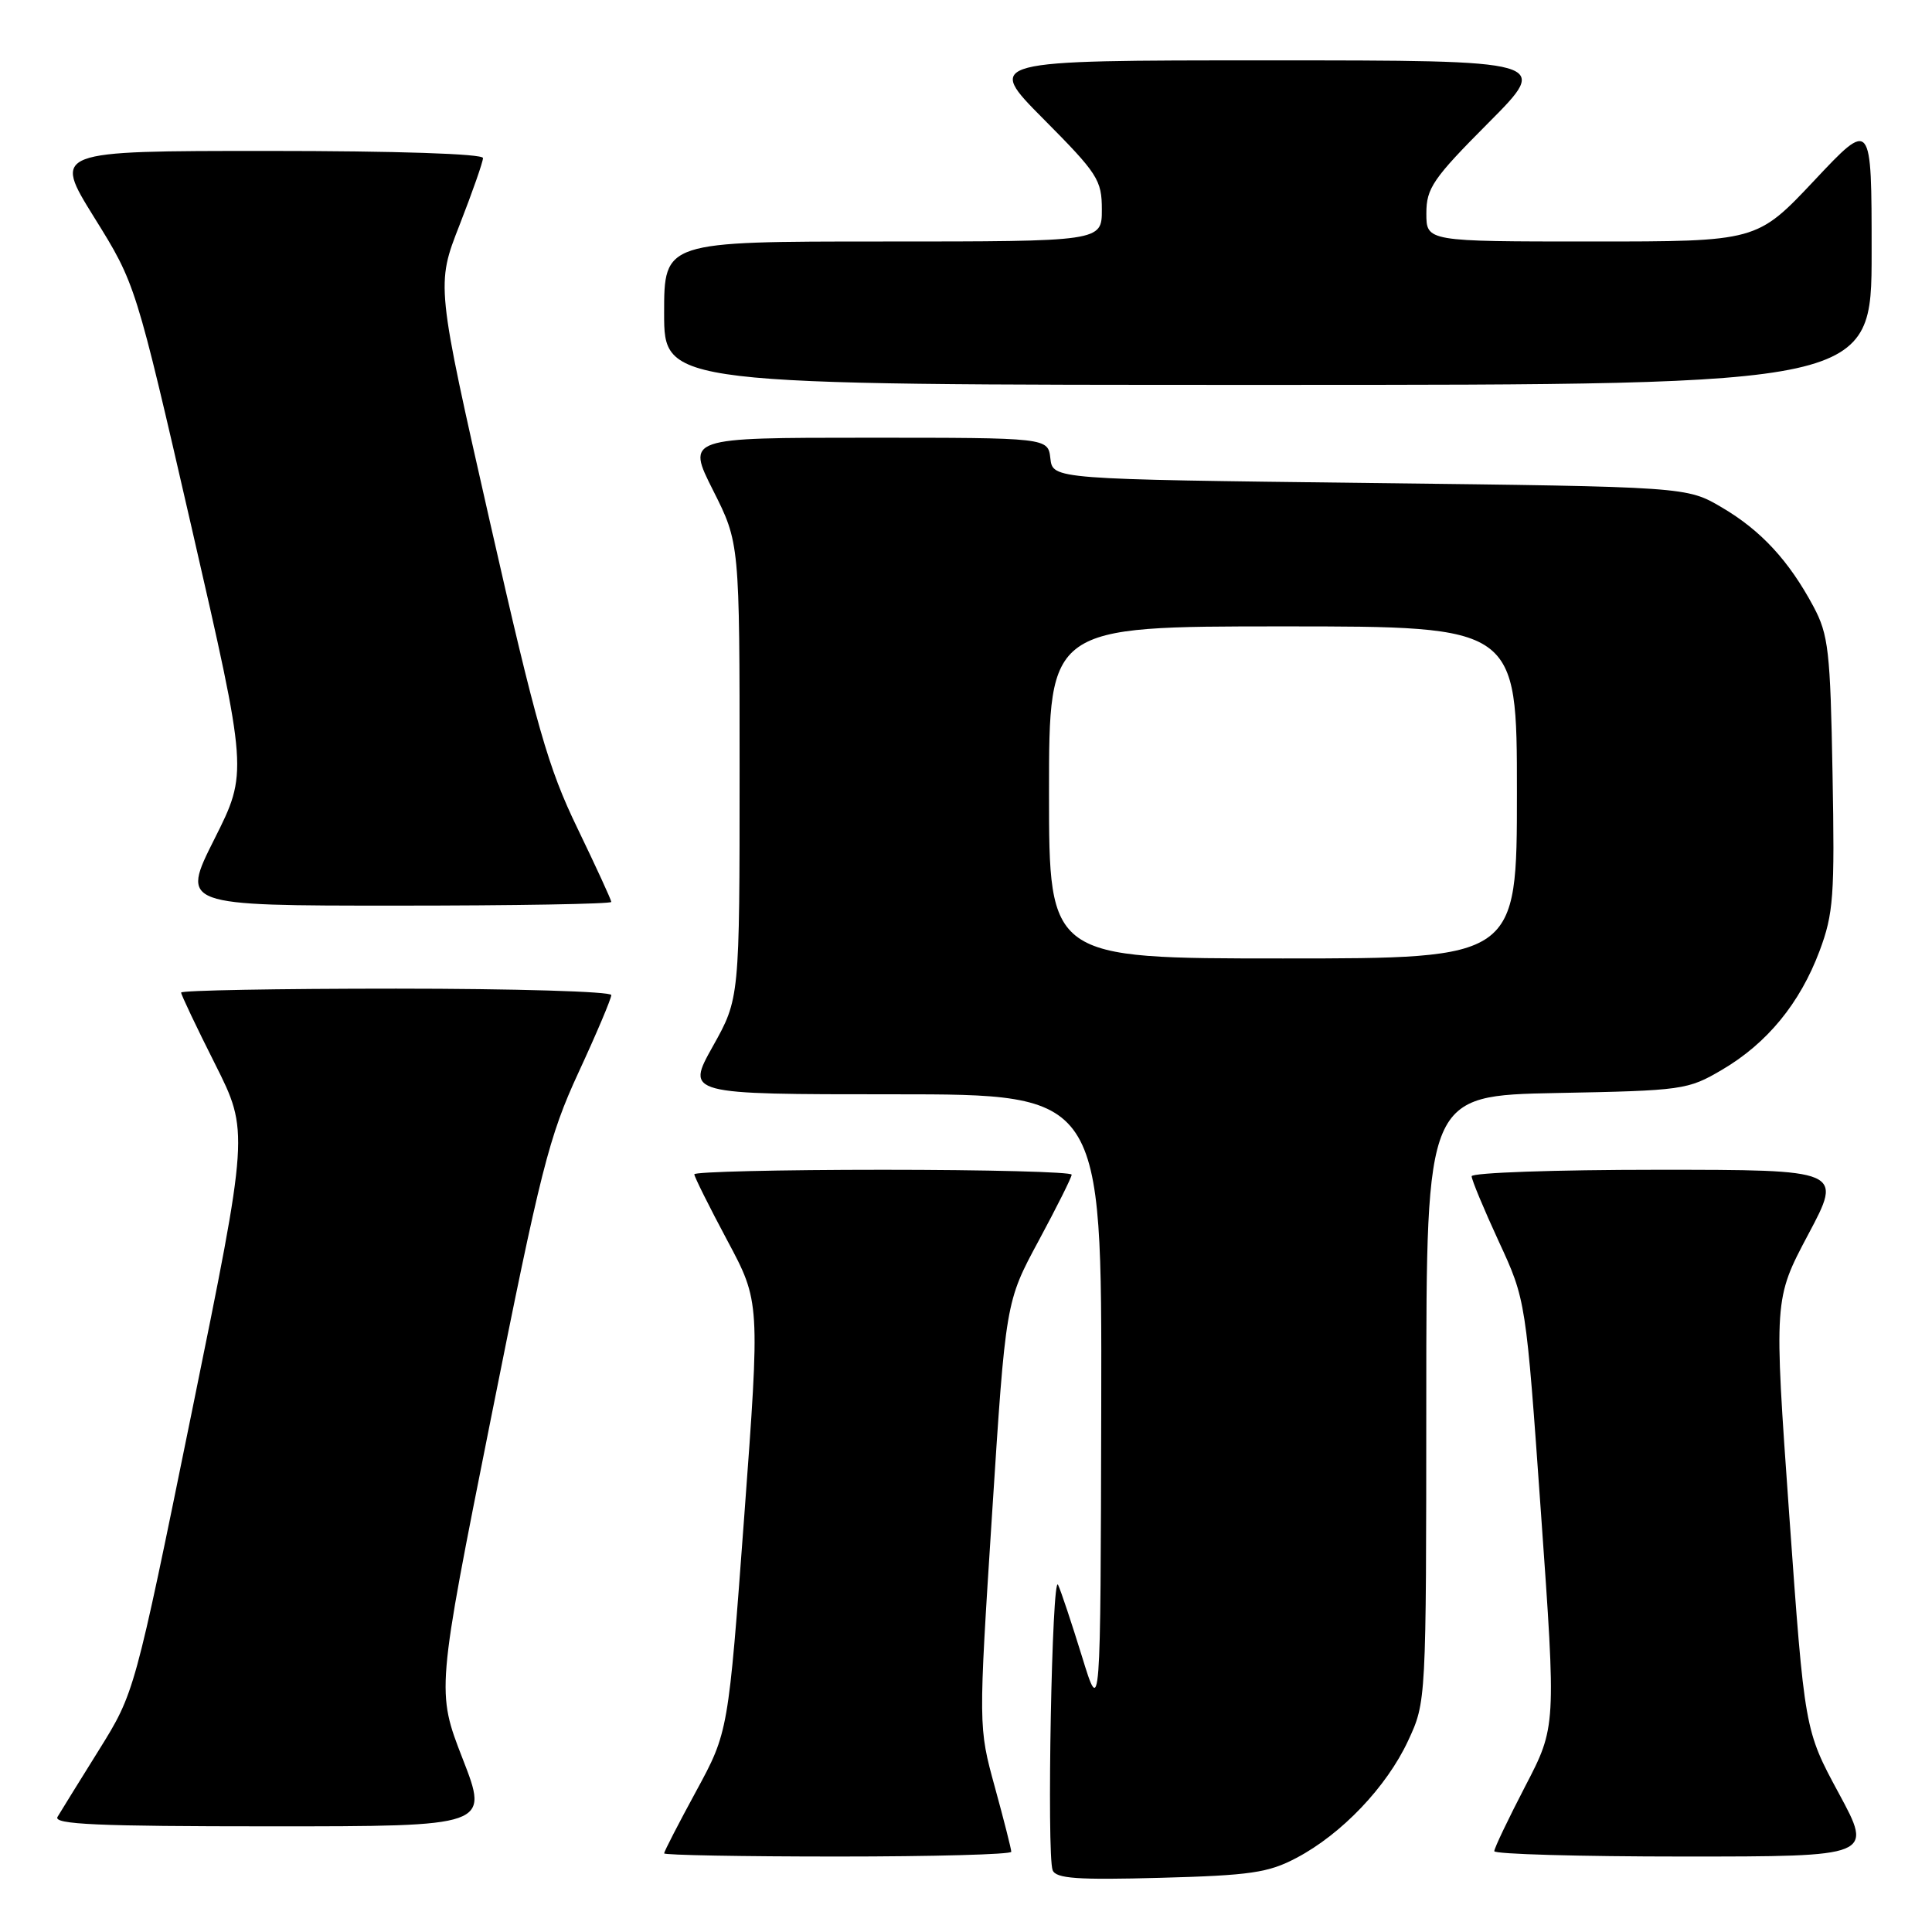 <?xml version="1.0" encoding="UTF-8" standalone="no"?>
<!DOCTYPE svg PUBLIC "-//W3C//DTD SVG 1.1//EN" "http://www.w3.org/Graphics/SVG/1.1/DTD/svg11.dtd" >
<svg xmlns="http://www.w3.org/2000/svg" xmlns:xlink="http://www.w3.org/1999/xlink" version="1.1" viewBox="0 0 256 256">
 <g >
 <path fill="currentColor"
d=" M 171.79 246.18 C 177.77 243.03 183.74 236.77 186.58 230.66 C 188.98 225.50 188.98 225.50 188.99 185.33 C 189.00 145.17 189.00 145.17 206.25 144.83 C 222.98 144.51 223.64 144.42 228.18 141.75 C 234.16 138.24 238.50 132.94 241.10 126.01 C 242.95 121.07 243.12 118.72 242.82 102.51 C 242.53 86.23 242.28 84.10 240.30 80.38 C 237.03 74.28 233.35 70.29 228.14 67.23 C 223.50 64.50 223.50 64.50 181.50 64.00 C 139.50 63.50 139.50 63.50 139.18 60.75 C 138.87 58.00 138.87 58.00 114.92 58.00 C 90.97 58.00 90.97 58.00 94.49 64.98 C 98.00 71.95 98.00 71.95 98.00 102.13 C 98.00 132.31 98.00 132.31 94.45 138.65 C 90.90 145.00 90.90 145.00 118.45 145.00 C 146.00 145.00 146.00 145.00 145.92 186.25 C 145.83 227.50 145.83 227.50 143.37 219.50 C 142.01 215.10 140.59 210.82 140.20 210.00 C 139.39 208.27 138.68 245.73 139.48 247.81 C 139.91 248.92 142.75 249.12 153.76 248.82 C 165.67 248.50 168.07 248.15 171.79 246.18 Z  M 134.00 245.37 C 134.00 245.02 133.02 241.16 131.82 236.79 C 129.64 228.84 129.64 228.84 131.45 200.67 C 133.26 172.50 133.26 172.50 137.63 164.40 C 140.03 159.94 142.00 156.01 142.00 155.65 C 142.00 155.29 130.75 155.00 117.00 155.00 C 103.25 155.00 92.00 155.27 92.00 155.60 C 92.00 155.92 93.96 159.86 96.36 164.35 C 100.72 172.50 100.72 172.50 98.61 201.00 C 96.50 229.50 96.50 229.50 92.25 237.33 C 89.91 241.63 88.00 245.34 88.00 245.58 C 88.00 245.81 98.35 246.00 111.00 246.00 C 123.65 246.00 134.00 245.72 134.00 245.37 Z  M 243.65 237.62 C 239.12 229.24 239.12 229.24 237.08 200.69 C 235.05 172.14 235.05 172.14 239.60 163.57 C 244.16 155.00 244.16 155.00 219.58 155.00 C 206.06 155.00 195.00 155.39 195.00 155.86 C 195.00 156.33 196.62 160.22 198.59 164.49 C 202.19 172.27 202.19 172.27 204.19 200.54 C 206.20 228.81 206.20 228.81 202.10 236.69 C 199.85 241.03 198.00 244.89 198.00 245.29 C 198.00 245.68 209.29 246.00 223.09 246.00 C 248.18 246.00 248.18 246.00 243.65 237.62 Z  M 61.31 233.06 C 57.83 224.11 57.83 224.11 65.08 187.81 C 71.64 154.92 72.73 150.61 76.66 142.10 C 79.05 136.94 81.00 132.32 81.00 131.85 C 81.00 131.38 68.18 131.00 52.50 131.00 C 36.82 131.00 24.00 131.23 24.00 131.52 C 24.00 131.81 26.02 136.07 28.50 140.99 C 32.99 149.94 32.99 149.94 25.41 187.12 C 17.83 224.30 17.83 224.30 13.10 231.90 C 10.49 236.08 8.03 240.06 7.62 240.75 C 7.04 241.74 12.94 242.00 35.84 242.00 C 64.79 242.00 64.79 242.00 61.31 233.06 Z  M 81.00 119.51 C 81.00 119.25 78.98 114.86 76.52 109.76 C 72.63 101.73 71.09 96.34 64.91 69.12 C 57.79 37.73 57.79 37.73 60.90 29.80 C 62.60 25.44 64.00 21.45 64.00 20.94 C 64.00 20.38 52.54 20.00 35.51 20.00 C 7.01 20.00 7.01 20.00 12.49 28.82 C 17.97 37.63 17.97 37.63 25.41 69.99 C 32.84 102.36 32.84 102.36 28.41 111.18 C 23.98 120.00 23.98 120.00 52.49 120.00 C 68.17 120.00 81.00 119.78 81.00 119.51 Z  M 248.00 33.42 C 248.00 15.83 248.00 15.83 240.40 23.92 C 232.79 32.00 232.79 32.00 210.90 32.00 C 189.00 32.00 189.00 32.00 189.00 28.27 C 189.00 24.94 189.87 23.66 197.23 16.27 C 205.46 8.00 205.46 8.00 168.00 8.00 C 130.55 8.00 130.55 8.00 138.27 15.77 C 145.46 23.01 146.00 23.84 146.00 27.77 C 146.00 32.00 146.00 32.00 117.00 32.00 C 88.00 32.00 88.00 32.00 88.00 41.50 C 88.00 51.00 88.00 51.00 168.00 51.00 C 248.00 51.00 248.00 51.00 248.00 33.42 Z  M 139.00 105.00 C 139.00 83.00 139.00 83.00 170.00 83.00 C 201.00 83.00 201.00 83.00 201.00 105.00 C 201.00 127.00 201.00 127.00 170.00 127.00 C 139.00 127.00 139.00 127.00 139.00 105.00 Z "/>
</g>
</svg>